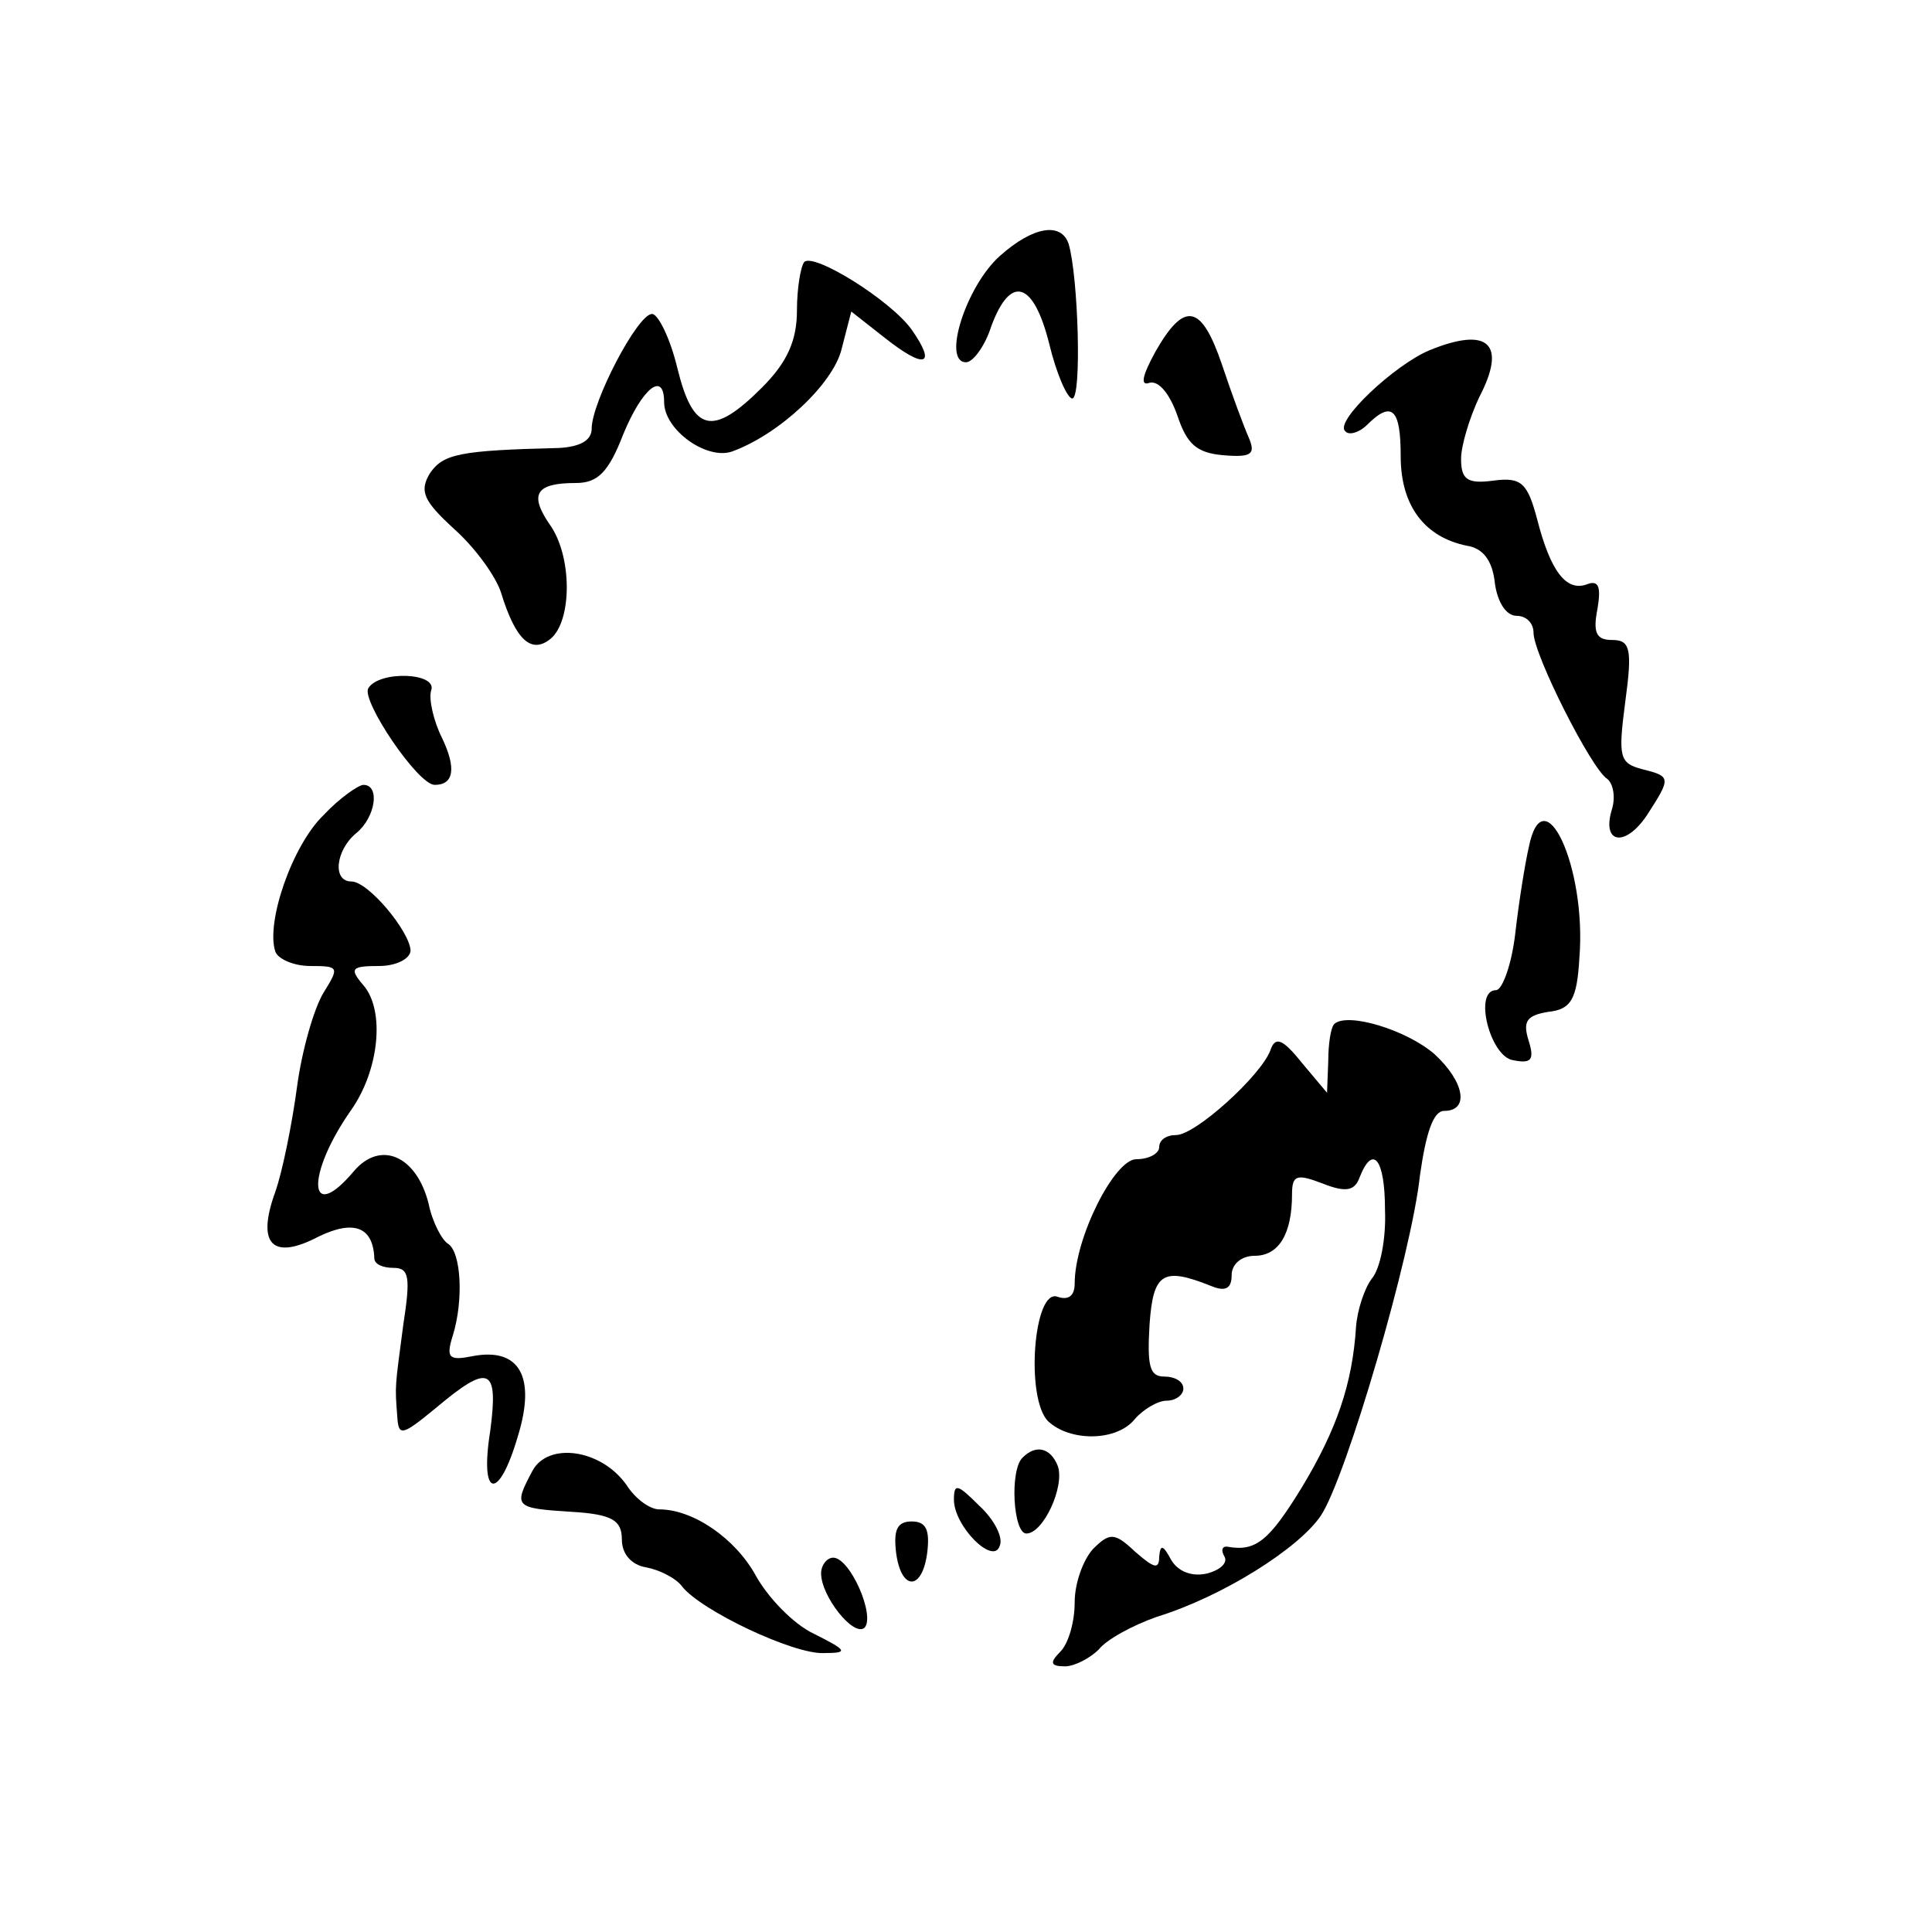 <?xml version="1.0" standalone="no"?>
<!DOCTYPE svg PUBLIC "-//W3C//DTD SVG 20010904//EN"
 "http://www.w3.org/TR/2001/REC-SVG-20010904/DTD/svg10.dtd">
<svg version="1.0" xmlns="http://www.w3.org/2000/svg"
 width="160pt" height="160pt" viewBox="0 0 160 160"
 preserveAspectRatio="xMidYMid meet">

<g transform="translate(0,160) scale(0.1,-0.1)"
fill="#000000" stroke="none">
<path d="M828 1388 c-28 -25 -48 -88 -28 -88 6 0 16 14 21 30 16 43 35 37 48
-15 6 -25 15 -45 19 -45 8 0 5 101 -3 128 -6 18 -29 15 -57 -10z"/>
<path d="M666 1383 c-3 -4 -6 -22 -6 -40 0 -25 -8 -43 -29 -64 -41 -41 -57
-37 -70 16 -6 25 -16 45 -21 45 -12 0 -50 -73 -50 -95 0 -10 -10 -15 -27 -16
-83 -2 -96 -5 -107 -21 -9 -15 -5 -23 20 -46 18 -16 35 -40 39 -53 12 -39 25
-51 41 -38 18 15 18 69 -1 95 -17 25 -11 34 22 34 18 0 27 9 39 40 16 39 34
53 34 27 0 -23 35 -48 56 -41 39 14 84 56 91 85 l8 31 28 -22 c33 -26 43 -23
22 7 -17 24 -81 64 -89 56z"/>
<path d="M957 1309 c-11 -20 -13 -29 -5 -26 8 2 17 -10 23 -27 8 -24 16 -31
38 -33 24 -2 27 1 21 15 -4 9 -14 36 -22 60 -17 50 -31 53 -55 11z"/>
<path d="M1184 1310 c-29 -12 -79 -59 -70 -67 3 -4 12 -1 18 5 21 21 28 13 28
-26 0 -41 20 -67 55 -74 13 -2 21 -12 23 -31 2 -15 9 -27 18 -27 8 0 14 -6 14
-14 0 -18 48 -113 61 -121 5 -4 7 -15 4 -25 -9 -29 11 -32 29 -5 20 31 20 32
-4 38 -19 5 -20 10 -14 56 6 44 4 51 -11 51 -13 0 -16 6 -12 26 3 18 1 24 -9
20 -17 -6 -30 11 -41 54 -8 30 -13 35 -36 32 -22 -3 -27 1 -27 18 0 11 7 34
15 51 23 44 8 59 -41 39z"/>
<path d="M305 1030 c-6 -10 41 -80 55 -80 16 0 18 14 6 39 -7 14 -11 32 -9 39
6 15 -43 17 -52 2z"/>
<path d="M268 925 c-26 -25 -48 -89 -40 -113 2 -6 15 -12 29 -12 24 0 24 -1
11 -22 -8 -13 -18 -48 -22 -78 -4 -30 -12 -70 -18 -87 -16 -44 -2 -57 36 -37
29 14 45 8 46 -18 0 -5 7 -8 16 -8 13 0 14 -8 8 -47 -7 -53 -7 -50 -5 -76 1
-17 4 -16 32 7 44 37 52 34 45 -19 -9 -56 7 -59 23 -4 15 49 1 73 -37 66 -20
-4 -23 -2 -17 17 9 29 7 69 -4 76 -5 3 -13 18 -16 33 -10 40 -40 53 -62 27
-38 -45 -40 -3 -2 51 23 33 28 82 10 103 -12 14 -10 16 13 16 14 0 26 6 26 13
-1 16 -35 57 -49 57 -16 0 -13 26 4 40 16 13 20 40 6 40 -4 0 -20 -11 -33 -25z"/>
<path d="M1266 898 c-3 -13 -8 -44 -11 -70 -3 -27 -11 -48 -16 -48 -19 0 -5
-55 14 -58 15 -3 18 0 13 16 -5 16 -2 21 16 24 19 2 24 10 26 45 6 75 -30 152
-42 91z"/>
<path d="M1105 752 c-3 -3 -5 -17 -5 -31 l-1 -26 -21 25 c-16 20 -22 22 -26
10 -8 -21 -62 -70 -78 -70 -8 0 -14 -4 -14 -10 0 -5 -8 -10 -19 -10 -18 0 -51
-65 -51 -103 0 -10 -5 -14 -14 -11 -20 8 -27 -84 -8 -103 18 -17 57 -17 72 2
7 8 19 15 26 15 8 0 14 5 14 10 0 6 -7 10 -16 10 -12 0 -14 9 -12 43 3 43 11
48 51 32 12 -5 17 -2 17 9 0 9 8 16 19 16 20 0 31 18 31 51 0 16 4 17 25 9 20
-8 27 -6 31 5 11 28 21 15 21 -27 1 -24 -4 -49 -11 -57 -6 -8 -12 -26 -13 -40
-3 -47 -16 -85 -45 -133 -27 -44 -38 -53 -61 -49 -5 1 -6 -3 -3 -8 3 -5 -3
-11 -14 -14 -12 -3 -24 1 -30 11 -7 13 -9 13 -10 3 0 -11 -4 -10 -20 4 -17 16
-21 16 -35 2 -8 -9 -15 -28 -15 -44 0 -16 -5 -34 -12 -41 -9 -9 -8 -12 4 -12
8 0 21 7 28 14 6 8 28 20 48 27 55 17 118 57 136 84 21 32 75 216 82 282 5 35
11 53 20 53 21 0 17 24 -8 47 -23 20 -72 35 -83 25z"/>
<path d="M441 382 c-16 -30 -15 -31 32 -34 34 -2 42 -7 42 -23 0 -12 8 -21 20
-23 11 -2 25 -9 30 -16 16 -20 92 -56 117 -55 21 0 20 2 -8 16 -17 8 -38 30
-48 48 -17 31 -52 55 -80 55 -8 0 -20 9 -27 20 -21 30 -65 36 -78 12z"/>
<path d="M847 393 c-11 -10 -8 -63 3 -63 14 0 32 39 26 56 -6 15 -18 18 -29 7z"/>
<path d="M790 358 c0 -22 33 -55 38 -38 3 7 -5 22 -17 33 -18 18 -21 19 -21 5z"/>
<path d="M742 315 c4 -33 22 -33 26 0 2 18 -1 25 -13 25 -12 0 -15 -7 -13 -25z"/>
<path d="M680 297 c0 -19 27 -53 36 -45 9 10 -12 58 -26 58 -5 0 -10 -6 -10
-13z"/>
</g>
</svg>
